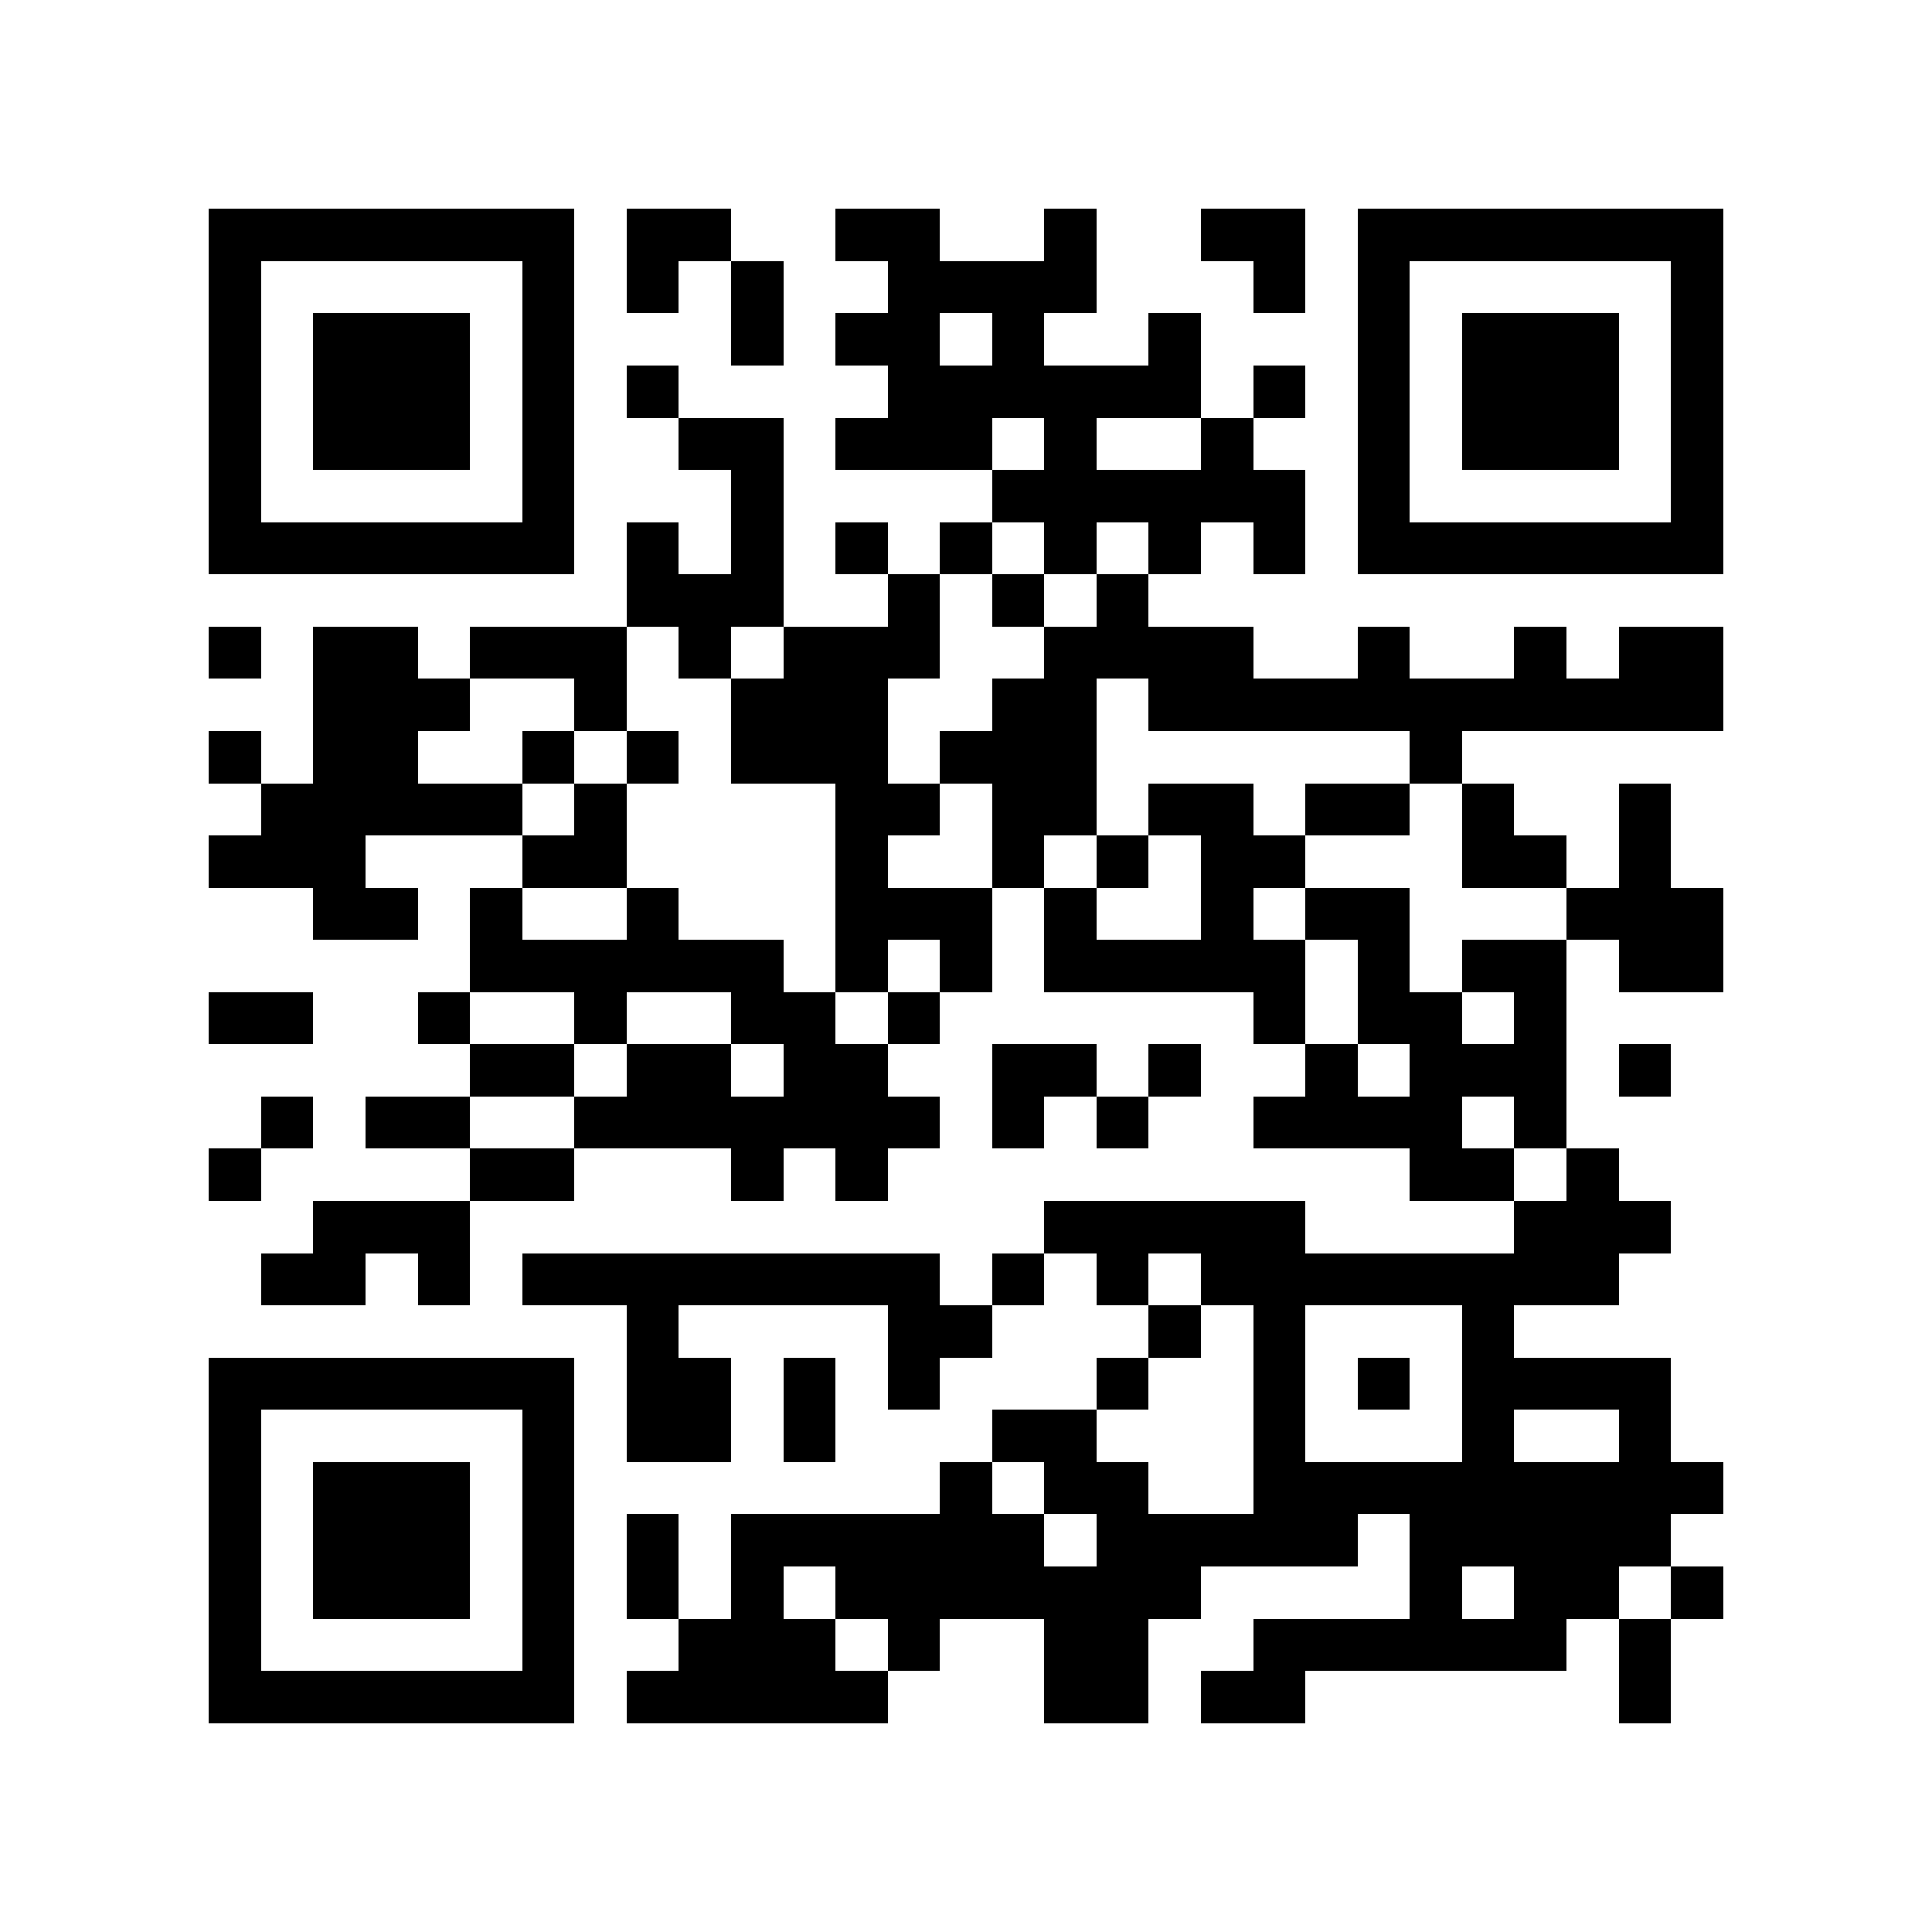 <?xml version="1.0" encoding="utf-8"?><!DOCTYPE svg PUBLIC "-//W3C//DTD SVG 1.1//EN" "http://www.w3.org/Graphics/SVG/1.1/DTD/svg11.dtd"><svg xmlns="http://www.w3.org/2000/svg" viewBox="0 0 37 37" shape-rendering="crispEdges"><path fill="#ffffff" d="M0 0h37v37H0z"/><path stroke="#000000" d="M4 4.5h7m1 0h2m2 0h2m2 0h1m2 0h2m1 0h7M4 5.5h1m5 0h1m1 0h1m1 0h1m2 0h4m3 0h1m1 0h1m5 0h1M4 6.5h1m1 0h3m1 0h1m3 0h1m1 0h2m1 0h1m2 0h1m3 0h1m1 0h3m1 0h1M4 7.5h1m1 0h3m1 0h1m1 0h1m4 0h6m1 0h1m1 0h1m1 0h3m1 0h1M4 8.5h1m1 0h3m1 0h1m2 0h2m1 0h3m1 0h1m2 0h1m2 0h1m1 0h3m1 0h1M4 9.5h1m5 0h1m3 0h1m4 0h6m1 0h1m5 0h1M4 10.5h7m1 0h1m1 0h1m1 0h1m1 0h1m1 0h1m1 0h1m1 0h1m1 0h7M12 11.5h3m2 0h1m1 0h1m1 0h1M4 12.5h1m1 0h2m1 0h3m1 0h1m1 0h3m2 0h4m2 0h1m2 0h1m1 0h2M6 13.5h3m2 0h1m2 0h3m2 0h2m1 0h11M4 14.5h1m1 0h2m2 0h1m1 0h1m1 0h3m1 0h3m6 0h1M5 15.5h5m1 0h1m4 0h2m1 0h2m1 0h2m1 0h2m1 0h1m2 0h1M4 16.5h3m3 0h2m4 0h1m2 0h1m1 0h1m1 0h2m3 0h2m1 0h1M6 17.5h2m1 0h1m2 0h1m3 0h3m1 0h1m2 0h1m1 0h2m3 0h3M9 18.5h6m1 0h1m1 0h1m1 0h5m1 0h1m1 0h2m1 0h2M4 19.5h2m2 0h1m2 0h1m2 0h2m1 0h1m6 0h1m1 0h2m1 0h1M9 20.5h2m1 0h2m1 0h2m2 0h2m1 0h1m2 0h1m1 0h3m1 0h1M5 21.5h1m1 0h2m2 0h7m1 0h1m1 0h1m2 0h4m1 0h1M4 22.5h1m4 0h2m3 0h1m1 0h1m10 0h2m1 0h1M6 23.5h3m11 0h5m4 0h3M5 24.5h2m1 0h1m1 0h8m1 0h1m1 0h1m1 0h8M12 25.5h1m4 0h2m3 0h1m1 0h1m3 0h1M4 26.5h7m1 0h2m1 0h1m1 0h1m3 0h1m2 0h1m1 0h1m1 0h4M4 27.5h1m5 0h1m1 0h2m1 0h1m3 0h2m3 0h1m3 0h1m2 0h1M4 28.5h1m1 0h3m1 0h1m7 0h1m1 0h2m2 0h9M4 29.5h1m1 0h3m1 0h1m1 0h1m1 0h6m1 0h5m1 0h5M4 30.5h1m1 0h3m1 0h1m1 0h1m1 0h1m1 0h7m4 0h1m1 0h2m1 0h1M4 31.5h1m5 0h1m2 0h3m1 0h1m2 0h2m2 0h6m1 0h1M4 32.5h7m1 0h5m3 0h2m1 0h2m6 0h1"/></svg>
